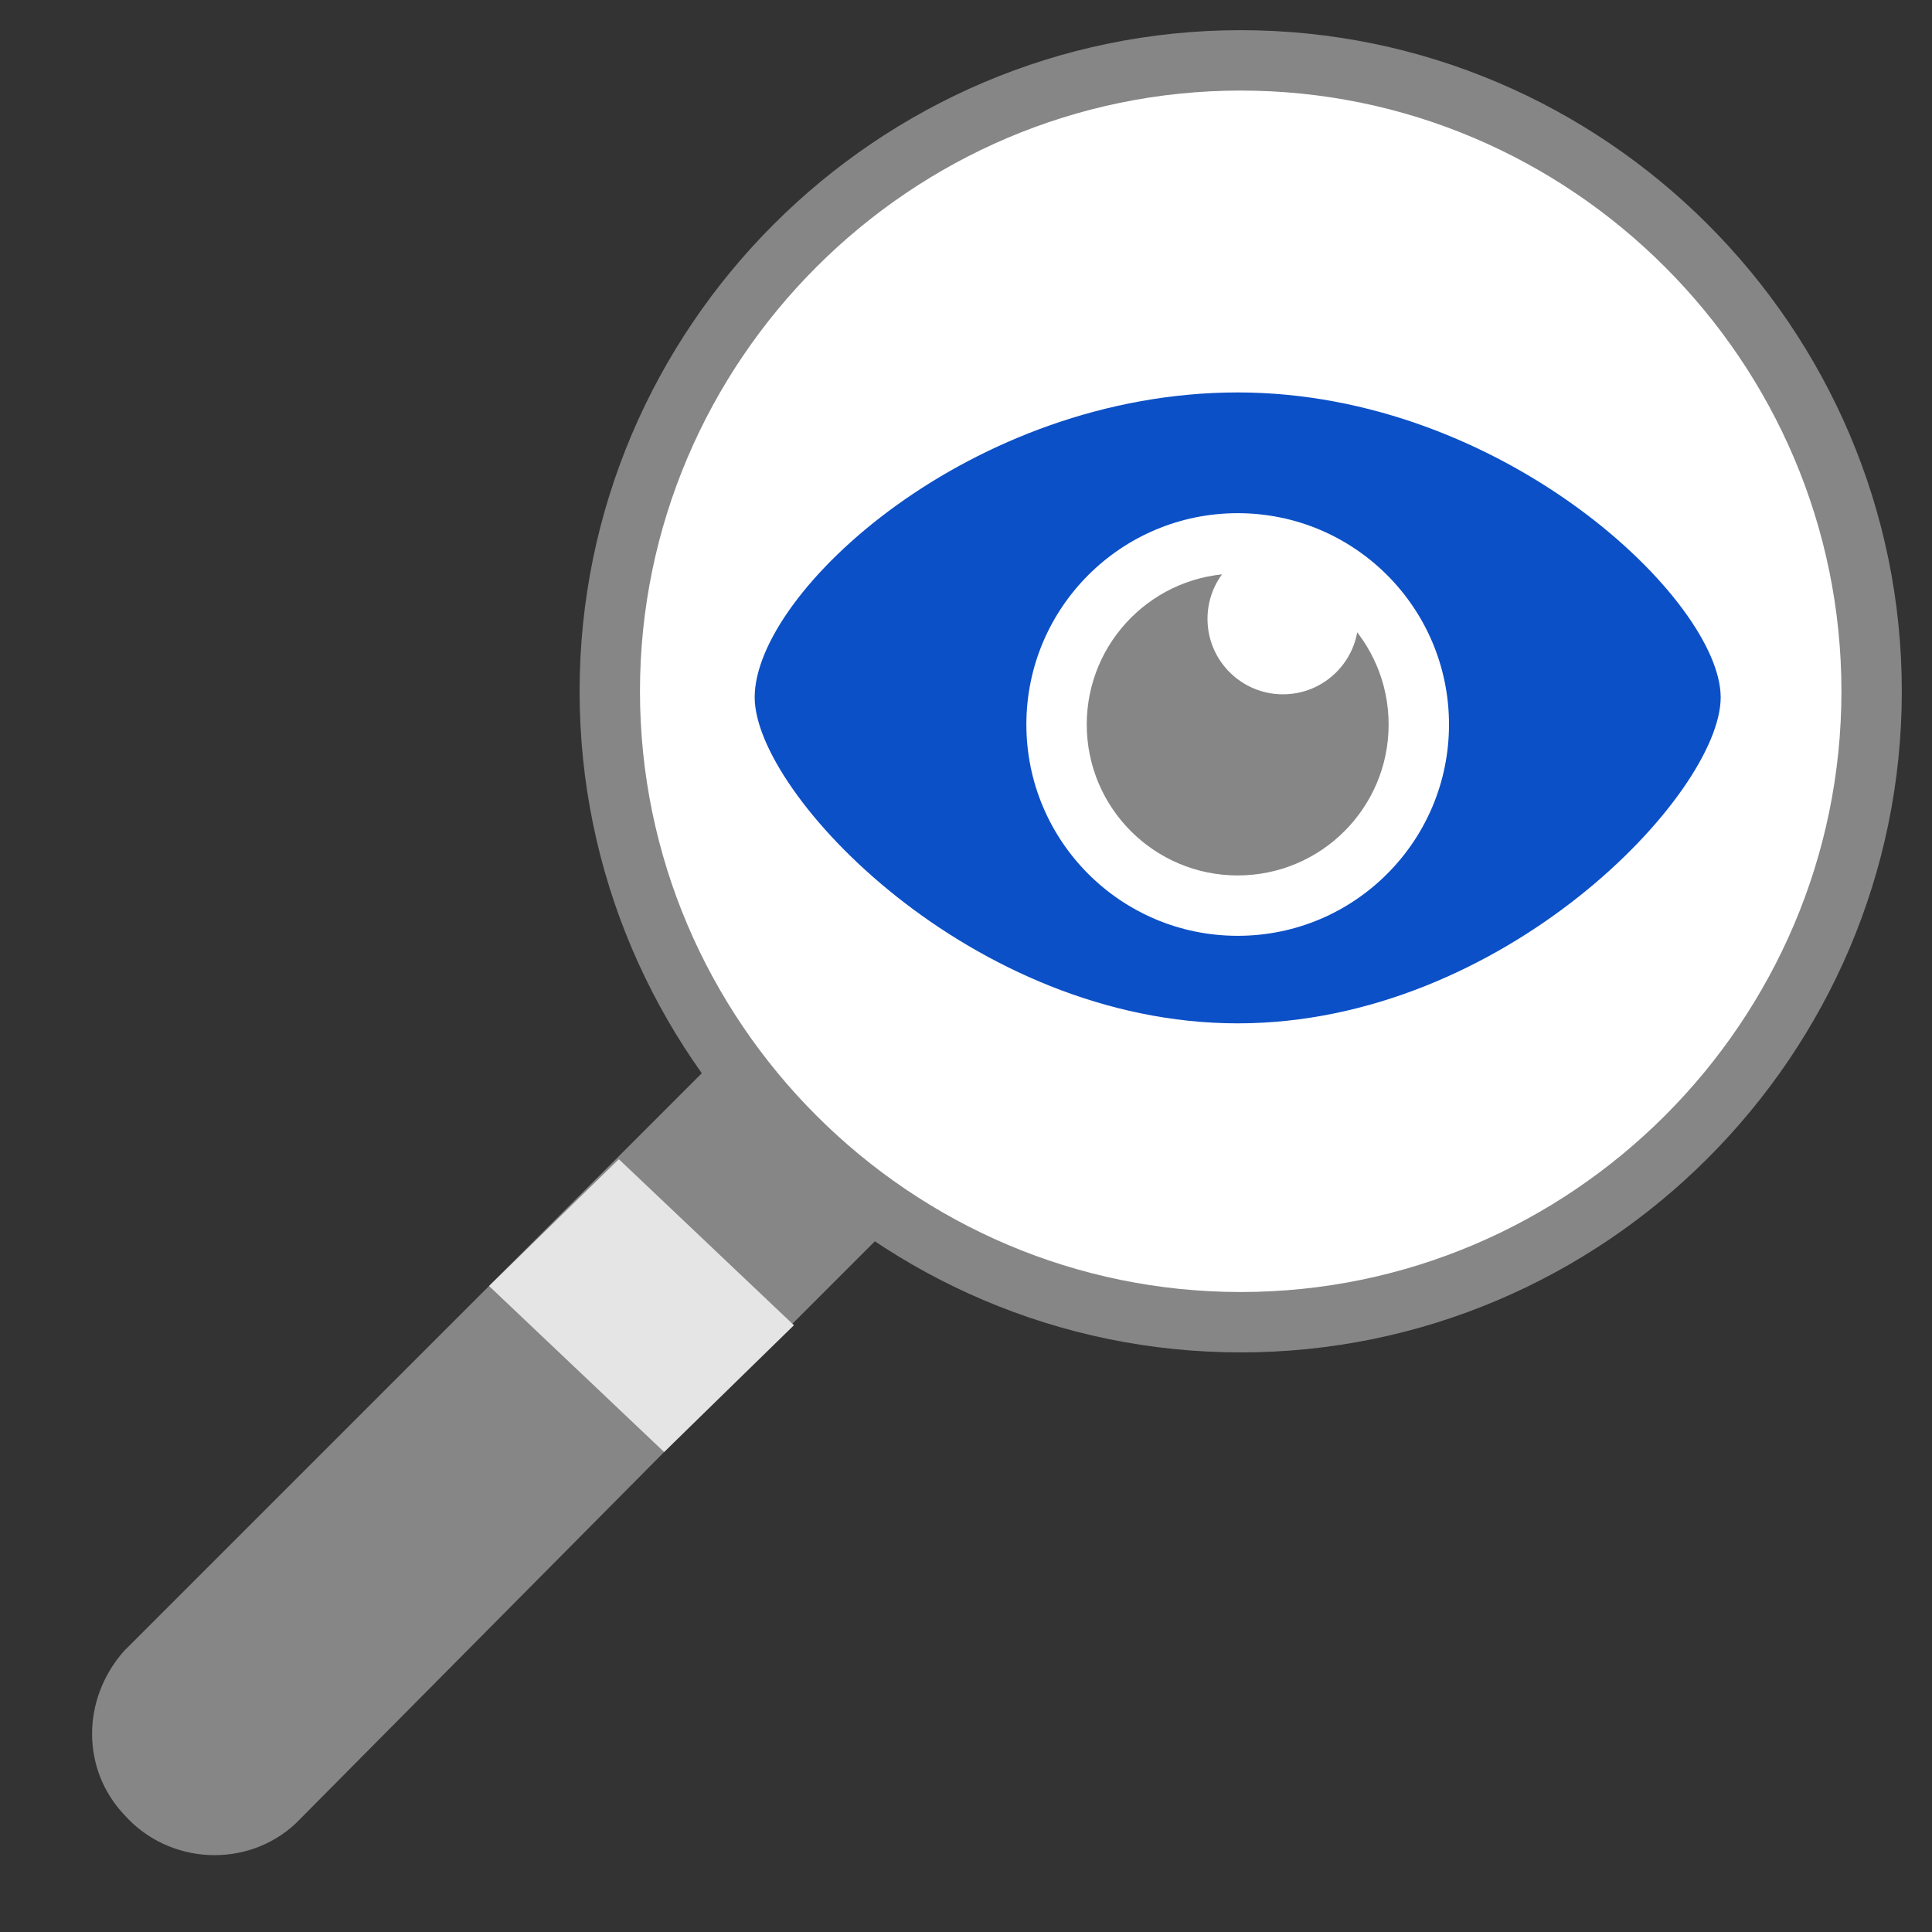 <svg xmlns="http://www.w3.org/2000/svg" xmlns:xlink="http://www.w3.org/1999/xlink" id="ICONS-64x" x="0" y="0" version="1.1" viewBox="0 0 64 64" xml:space="preserve" style="enable-background:new 0 0 64 64"><rect x="0" y="0" width="64" height="64" fill="#333333" stroke="none"/><style type="text/css">.st0{fill:#868686}.st1{fill:#fff;stroke:#868686;stroke-width:2;stroke-miterlimit:10}.st2{fill:#0c50c7}.st3{fill:#fff}.st4{fill:#e5e5e5}</style><title>i_preview</title><path d="M33.3,36.8l-7.1,7.1L22,48.1L9.8,60.4c-1.6,1.5-4.2,1.4-5.7-0.3c-1.4-1.5-1.4-3.8,0-5.4l12.1-12.1l4.2-4.2	l7.2-7.2c1.6-1.5,4.2-1.4,5.6,0.3C34.7,33,34.7,35.3,33.3,36.8z" class="st0"/><path d="M41.1,2c-11.5,0-20.9,9.4-20.9,20.9s9.4,20.9,20.9,20.9c11.5,0,20.9-9.4,20.9-20.9C62,11.4,52.6,2,41.1,2z" class="st1"/><path d="M57,23.1c0,3.2-7.2,10.8-16,10.8s-16-7.6-16-10.8C25,19.6,32.2,13,41,13S57,19.9,57,23.1z" class="st2"/><circle cx="41" cy="24" r="7" class="st3"/><circle cx="41" cy="24" r="5" class="st0"/><circle cx="42.5" cy="20.5" r="2.5" class="st3"/><polygon points="26.3 43.9 22 48.1 16.2 42.6 20.5 38.4" class="st4"/></svg>